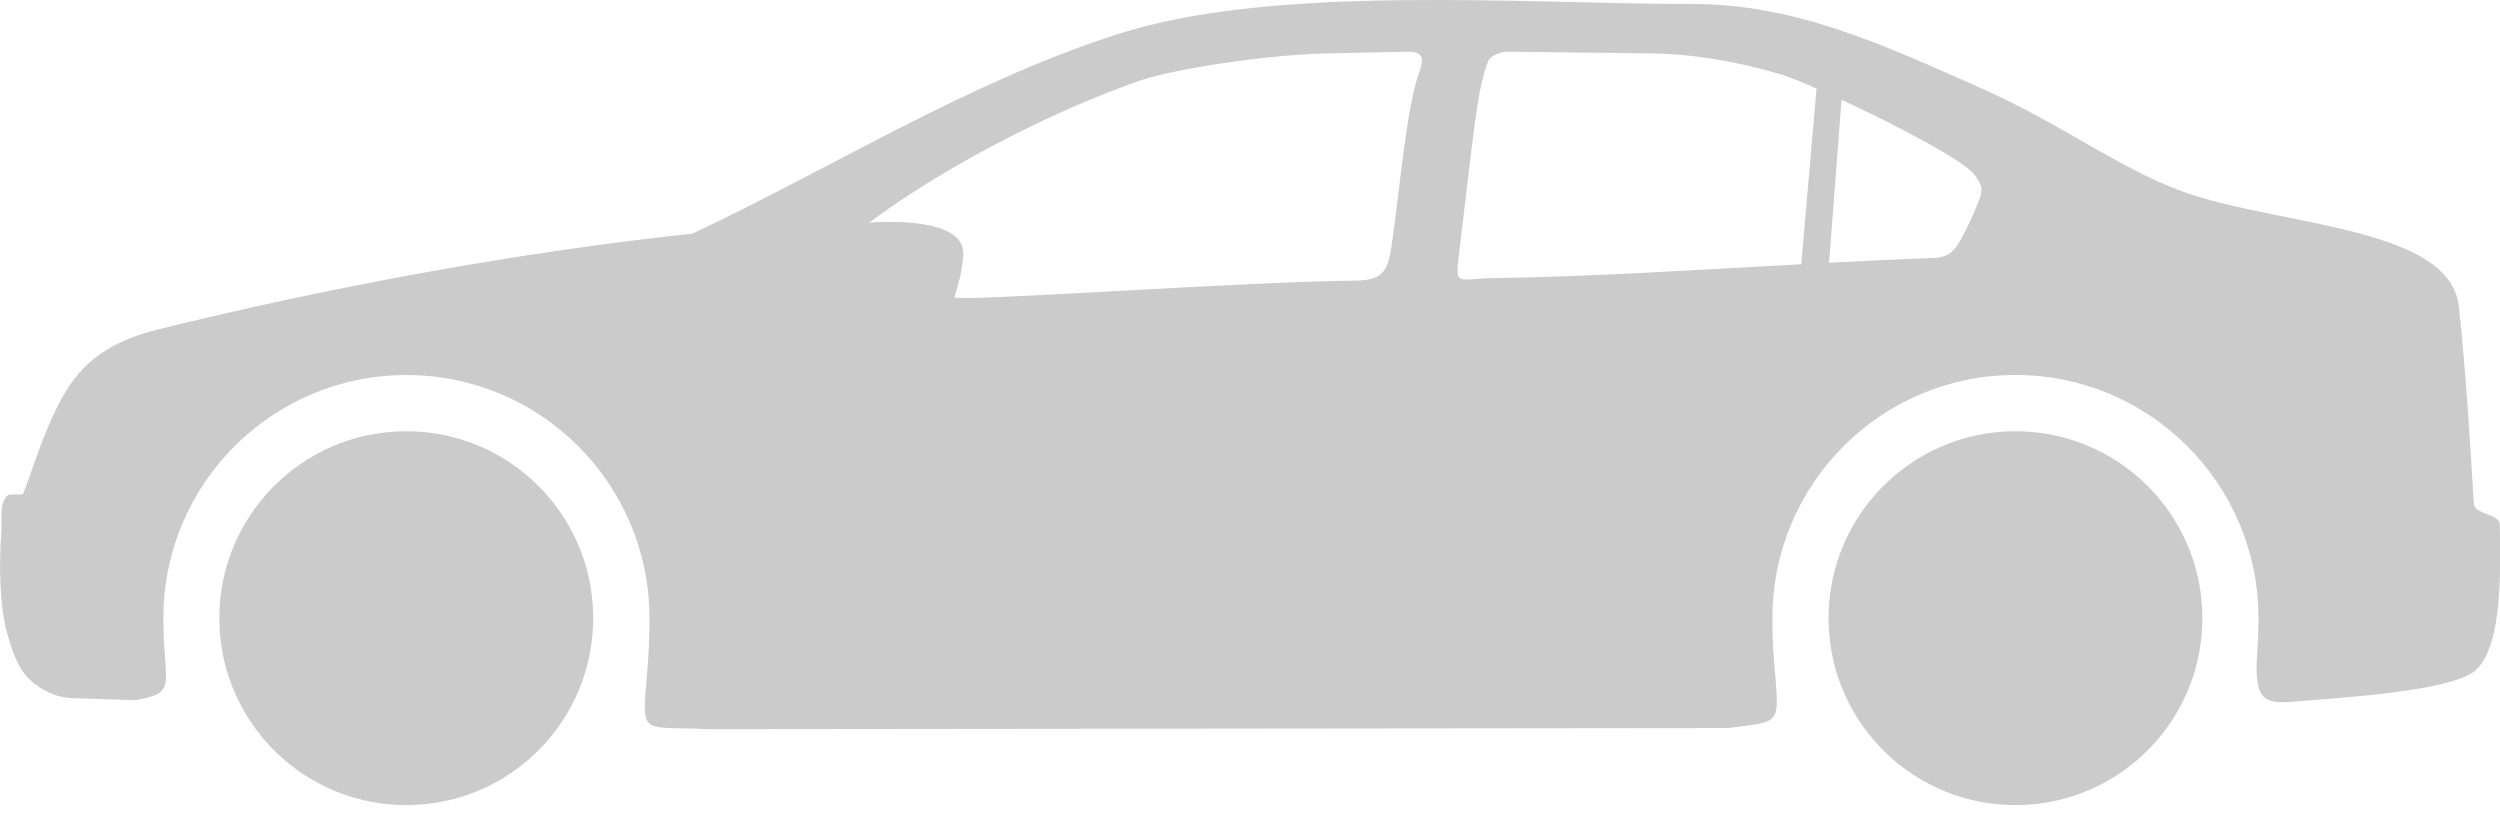 <svg width="84" height="28" viewBox="0 0 84 28" fill="none" xmlns="http://www.w3.org/2000/svg">
<g clip-path="url(#clip0_170_4367)">
<path d="M13.712 27.051C17.181 27.017 19.965 24.178 19.931 20.709C19.897 17.24 17.058 14.456 13.589 14.49C10.12 14.524 7.336 17.363 7.37 20.832C7.404 24.3 10.243 27.085 13.712 27.051Z" fill="#CBCBCB"/>
<path fill-rule="evenodd" clip-rule="evenodd" d="M83.989 17.611C83.986 17.277 83.14 17.277 83.12 16.928C82.997 14.815 82.849 12.476 82.619 10.305C82.342 7.699 76.998 7.603 73.724 6.567C71.395 5.83 69.477 4.25 66.485 2.927C63.192 1.469 60.316 0.134 56.852 0.134C51.224 0.134 42.858 -0.538 37.617 1.127C32.599 2.721 28.027 5.604 23.268 7.85C17.509 8.461 11.114 9.63 5.279 11.078C3.392 11.546 2.57 12.42 1.99 13.543C1.358 14.767 1.059 15.915 0.77 16.608C0.308 16.645 0.291 16.529 0.143 16.799C-0.011 17.082 0.075 17.46 0.042 17.925C-0.034 18.978 -0.017 20.365 0.249 21.311C0.504 22.217 0.737 22.656 1.185 22.99C1.527 23.245 1.933 23.441 2.415 23.457L4.552 23.527C5.827 23.292 5.587 23.128 5.506 21.505C5.494 21.262 5.489 21.015 5.489 20.766C5.489 16.257 9.145 12.601 13.655 12.601C18.165 12.601 21.821 16.257 21.821 20.766C21.821 21.225 21.811 21.676 21.78 22.113C21.589 24.848 21.334 24.376 23.814 24.5L58.074 24.463C59.897 24.211 59.794 24.441 59.602 22.149C59.565 21.699 59.553 21.238 59.553 20.765C59.553 16.255 63.209 12.599 67.718 12.599C72.228 12.599 75.884 16.255 75.884 20.765C75.884 21.152 75.873 21.536 75.844 21.917C75.698 23.791 76.222 23.639 77.447 23.545C78.722 23.447 80.167 23.328 81.307 23.132C82.198 22.979 82.902 22.78 83.193 22.509C84.117 21.653 84.009 18.98 83.994 17.608L83.989 17.611ZM47.714 2.343C47.232 3.636 47.039 6.429 46.75 8.302C46.61 9.207 46.395 9.422 45.472 9.43C41.819 9.461 32.028 10.161 32.072 9.987C32.114 9.825 32.328 9.212 32.367 8.567C32.432 7.477 30.44 7.396 29.206 7.477C31.601 5.696 35.155 3.801 38.337 2.696C39.457 2.322 42.494 1.84 44.598 1.794L47.303 1.737C47.792 1.731 47.857 1.958 47.714 2.342V2.343ZM60.522 8.878C57.031 9.069 53.287 9.305 50.208 9.343C48.958 9.358 48.885 9.663 49.022 8.536C49.526 4.418 49.616 3.054 50.002 2.053C50.064 1.889 50.398 1.734 50.672 1.737L55.474 1.794C56.909 1.812 58.391 2.073 59.806 2.49C60.041 2.555 60.484 2.731 61.036 2.973L60.522 8.878ZM66.518 6.663C66.381 7.063 66.002 7.886 65.761 8.246C65.593 8.497 65.381 8.655 64.978 8.669C63.874 8.707 62.686 8.763 61.456 8.828L61.876 3.353C63.691 4.194 65.995 5.398 66.342 5.87C66.6 6.225 66.622 6.365 66.521 6.665L66.518 6.663Z" fill="#CBCBCB"/>
<path d="M73.997 20.971C74.108 17.504 71.387 14.604 67.92 14.493C64.453 14.382 61.553 17.103 61.442 20.57C61.331 24.037 64.052 26.938 67.519 27.048C70.986 27.159 73.886 24.438 73.997 20.971Z" fill="#CBCBCB"/>
</g>
<defs>
<clipPath id="clip0_170_4367">
<rect width="84" height="27.05" fill="white"/>
</clipPath>
</defs>
</svg>
